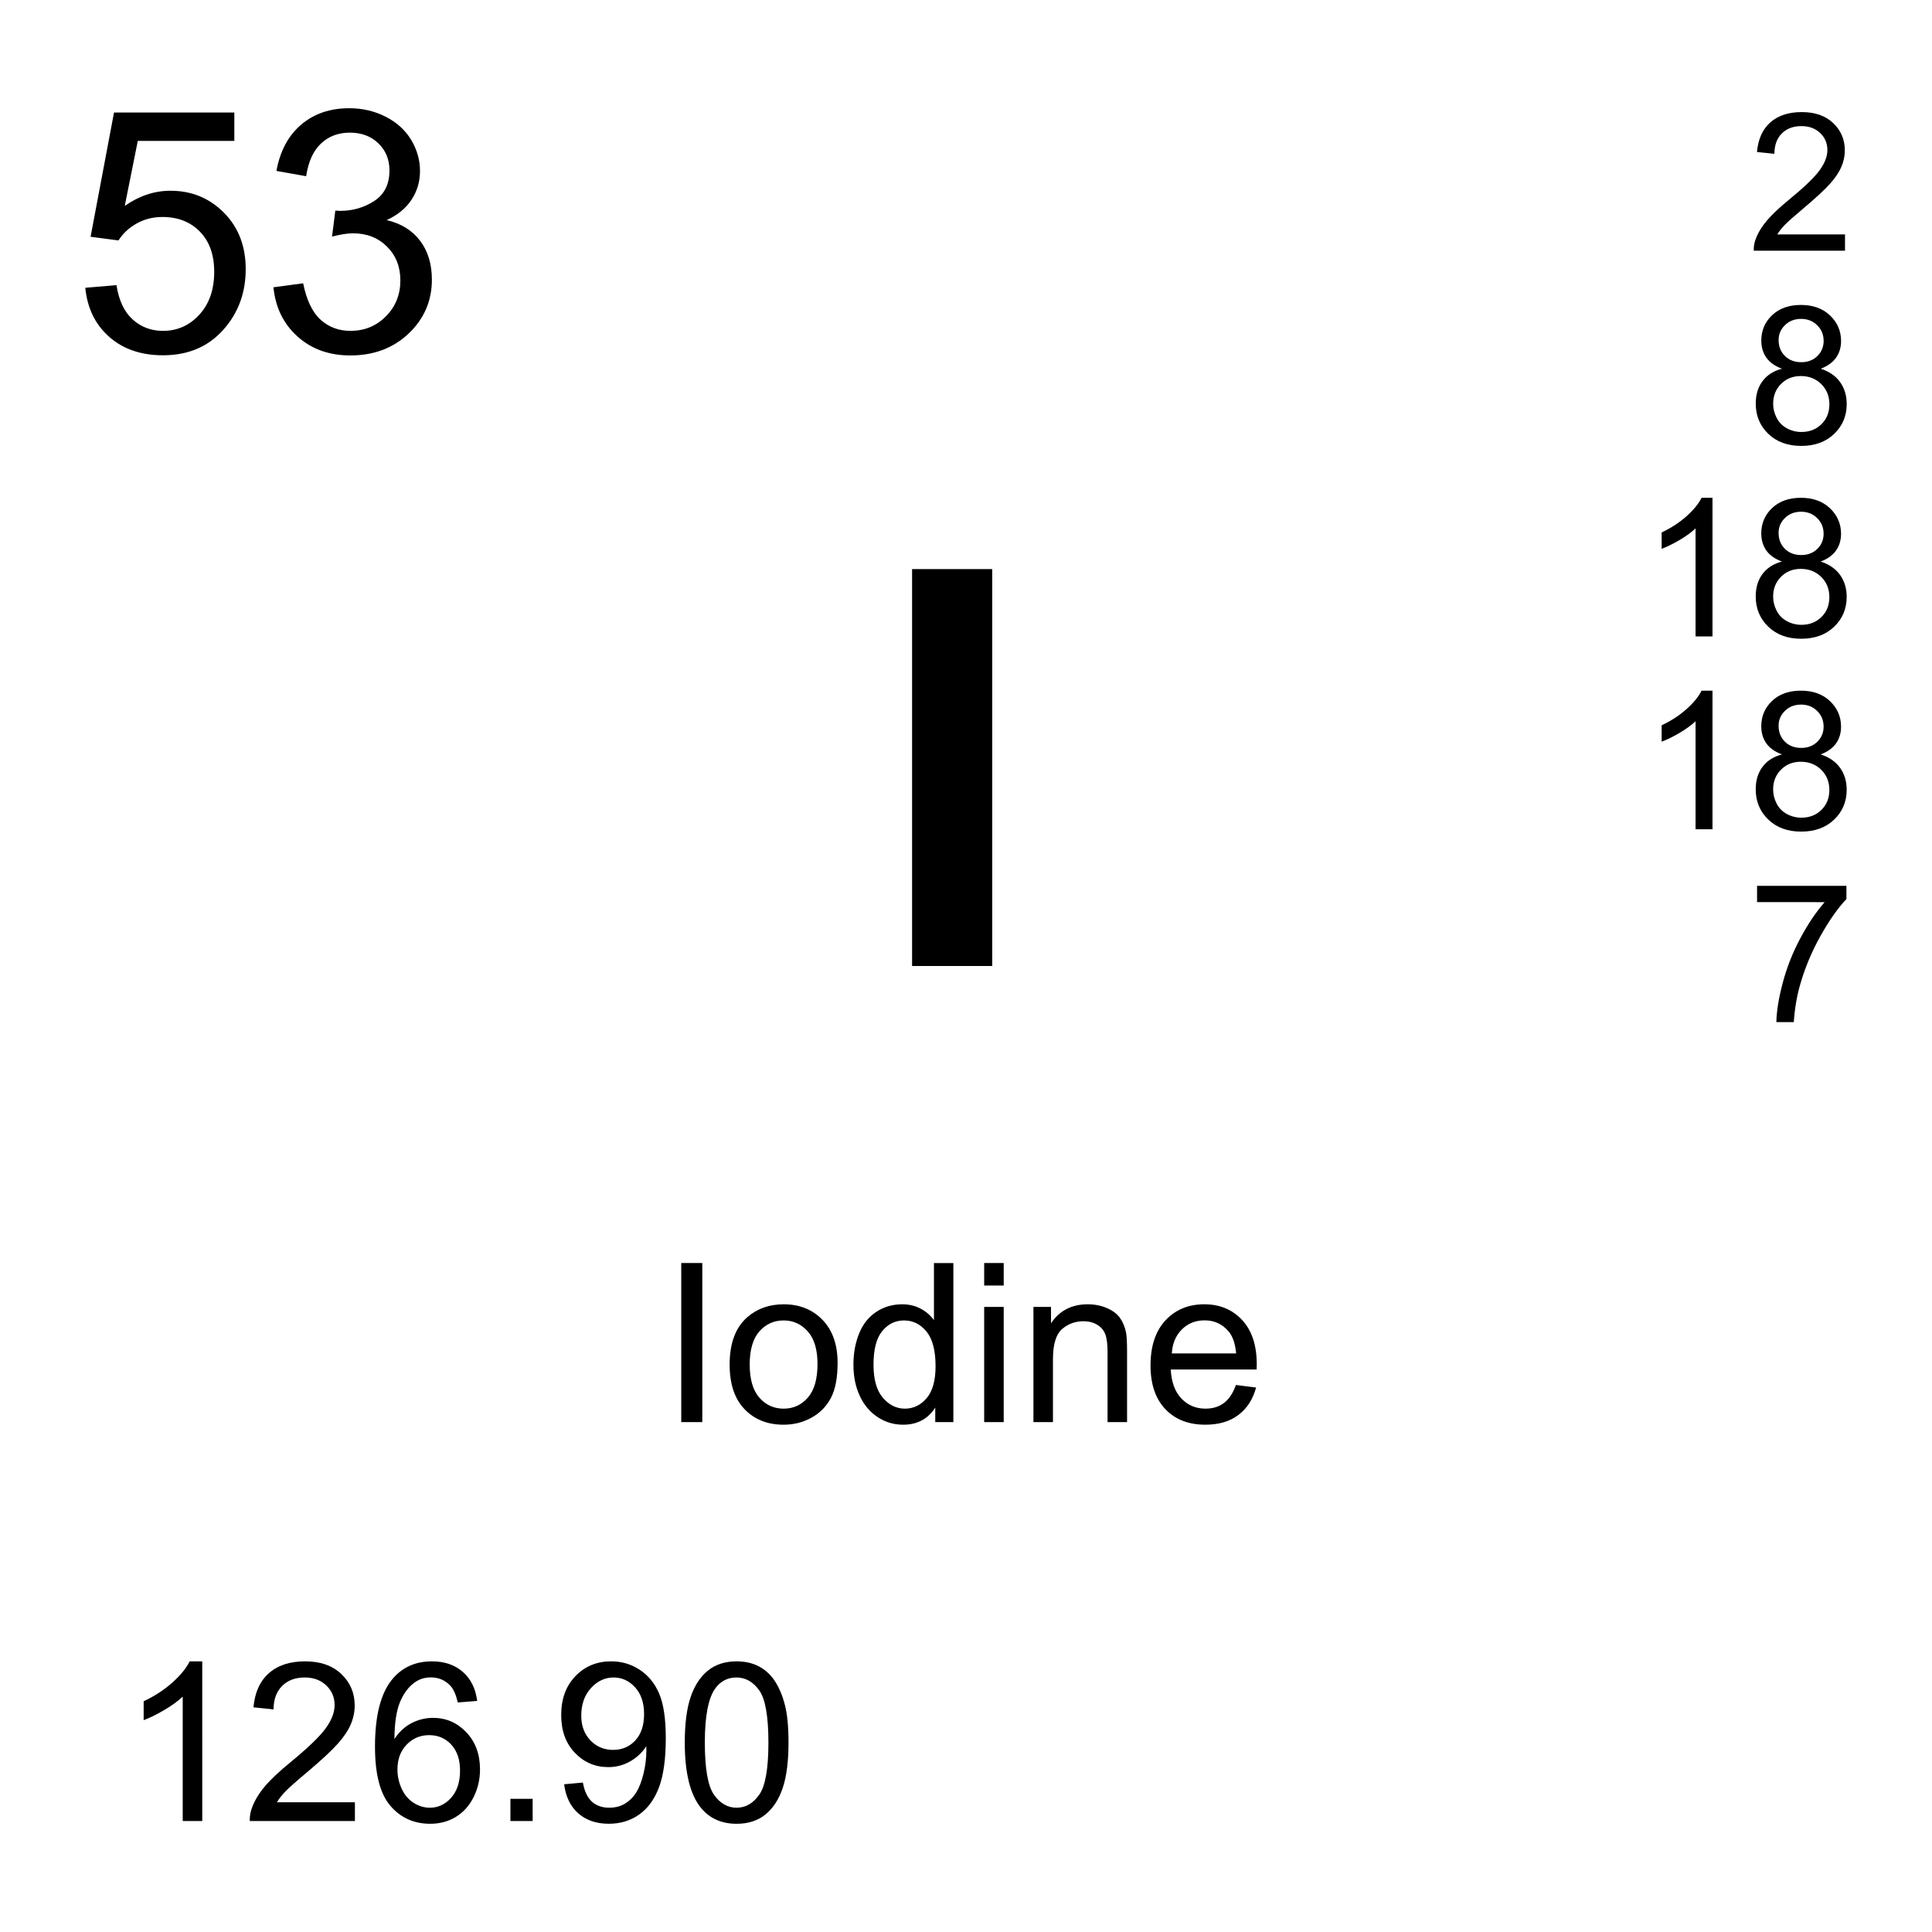 <?xml version="1.0" encoding="utf-8"?>
<!-- Generator: Adobe Illustrator 16.0.3, SVG Export Plug-In . SVG Version: 6.00 Build 0)  -->
<!DOCTYPE svg PUBLIC "-//W3C//DTD SVG 1.1//EN" "http://www.w3.org/Graphics/SVG/1.1/DTD/svg11.dtd">
<svg version="1.1" id="Layer_1" xmlns="http://www.w3.org/2000/svg" xmlns:xlink="http://www.w3.org/1999/xlink" x="0px" y="0px"
	 width="900px" height="900px" viewBox="0 0 900 900" enable-background="new 0 0 900 900" xml:space="preserve">
<path d="M39.736,134.06l14.531-1.23c1.074,7.07,3.574,12.393,7.5,15.957c3.916,3.555,8.643,5.342,14.18,5.342
	c6.66,0,12.305-2.51,16.914-7.539c4.609-5.02,6.924-11.68,6.924-19.99c0-7.891-2.217-14.121-6.65-18.682
	c-4.433-4.561-10.244-6.836-17.412-6.836c-4.463,0-8.486,1.006-12.07,3.037c-3.594,2.021-6.416,4.648-8.457,7.881l-12.999-1.7
	l10.918-57.89h56.045v13.223H64.189l-6.074,30.293c6.758-4.717,13.857-7.07,21.289-7.07c9.844,0,18.145,3.408,24.912,10.225
	s10.146,15.576,10.146,26.289c0,10.205-2.969,19.023-8.916,26.445c-7.227,9.131-17.09,13.691-29.6,13.691
	c-10.254,0-18.613-2.871-25.098-8.613C44.363,151.151,40.664,143.542,39.736,134.06z M127.383,133.826l13.838-1.846
	c1.592,7.842,4.297,13.496,8.115,16.953c3.818,3.467,8.467,5.195,13.955,5.195c6.504,0,12.002-2.256,16.484-6.768
	c4.482-4.512,6.729-10.098,6.729-16.758c0-6.357-2.08-11.602-6.23-15.723c-4.15-4.131-9.424-6.191-15.83-6.191
	c-2.617,0-5.869,0.518-9.766,1.533l1.533-12.139c0.928,0.098,1.67,0.146,2.236,0.146c5.889,0,11.191-1.533,15.908-4.609
	c4.717-3.076,7.07-7.813,7.07-14.219c0-5.078-1.709-9.277-5.146-12.617c-3.438-3.33-7.871-4.99-13.301-4.99
	c-5.381,0-9.863,1.689-13.457,5.068c-3.584,3.389-5.889,8.457-6.914,15.225l-13.838-2.461c1.689-9.277,5.537-16.465,11.533-21.563
	c5.996-5.098,13.447-7.646,22.373-7.646c6.143,0,11.807,1.318,16.982,3.955c5.175,2.637,9.141,6.24,11.885,10.801
	c2.734,4.561,4.111,9.404,4.111,14.531c0,4.873-1.309,9.307-3.926,13.301c-2.607,3.994-6.484,7.178-11.602,9.531
	c6.66,1.543,11.836,4.727,15.527,9.57c3.691,4.843,5.537,10.908,5.537,18.184c0,9.844-3.594,18.184-10.762,25.029
	c-7.178,6.836-16.25,10.264-27.217,10.264c-9.893,0-18.105-2.949-24.648-8.848C132.031,150.847,128.311,143.21,127.383,133.826
	L127.383,133.826z M317.354,662.473v-74.102h9.805v74.102H317.354z M339.893,635.637c0-9.94,2.764-17.305,8.291-22.09
	c4.609-3.965,10.244-5.957,16.885-5.957c7.373,0,13.408,2.422,18.086,7.246c4.688,4.844,7.031,11.523,7.031,20.039
	c0,6.914-1.035,12.344-3.105,16.309c-2.08,3.966-5.088,7.031-9.053,9.22c-3.955,2.188-8.281,3.28-12.959,3.28
	c-7.52,0-13.594-2.401-18.223-7.227C342.207,651.652,339.893,644.699,339.893,635.637L339.893,635.637z M349.238,635.637
	c0,6.875,1.504,12.031,4.502,15.449s6.777,5.117,11.328,5.117c4.512,0,8.271-1.719,11.27-5.156
	c2.999-3.437,4.492-8.672,4.492-15.703c0-6.641-1.504-11.68-4.521-15.098s-6.768-5.137-11.24-5.137
	c-4.551,0-8.33,1.719-11.328,5.116C350.743,623.624,349.238,628.762,349.238,635.637L349.238,635.637z M435.674,662.473v-6.776
	c-3.408,5.332-8.408,7.987-15.01,7.987c-4.287,0-8.213-1.172-11.807-3.534c-3.584-2.363-6.367-5.646-8.341-9.884
	c-1.973-4.219-2.959-9.082-2.959-14.569c0-5.371,0.898-10.216,2.687-14.591c1.777-4.354,4.463-7.715,8.037-10.038
	c3.563-2.324,7.559-3.478,11.973-3.478c3.232,0,6.123,0.685,8.643,2.051c2.529,1.349,4.591,3.125,6.173,5.332v-26.602h9.043v74.102
	H435.674L435.674,662.473z M406.914,635.695c0,6.875,1.445,12.012,4.346,15.409c2.901,3.398,6.318,5.099,10.265,5.099
	c3.975,0,7.354-1.621,10.127-4.863c2.782-3.262,4.17-8.223,4.17-14.902c0-7.344-1.416-12.733-4.238-16.172
	c-2.832-3.438-6.318-5.155-10.469-5.155c-4.043,0-7.422,1.659-10.138,4.961C408.271,623.371,406.914,628.586,406.914,635.695
	L406.914,635.695z M458.467,598.84v-10.469h9.103v10.469H458.467z M458.467,662.473v-53.672h9.103v53.672H458.467z M481.416,662.473
	v-53.672h8.184v7.637c3.945-5.897,9.64-8.848,17.091-8.848c3.231,0,6.2,0.586,8.916,1.738c2.715,1.172,4.745,2.695,6.094,4.57
	c1.348,1.895,2.285,4.141,2.832,6.719c0.332,1.699,0.498,4.647,0.498,8.848v33.008h-9.093v-32.655c0-3.691-0.352-6.466-1.063-8.302
	c-0.703-1.836-1.963-3.301-3.76-4.395c-1.808-1.094-3.927-1.642-6.349-1.642c-3.877,0-7.217,1.23-10.028,3.673
	c-2.822,2.461-4.229,7.129-4.229,14.004v29.315L481.416,662.473L481.416,662.473z M575.742,645.188l9.395,1.173
	c-1.483,5.487-4.229,9.745-8.231,12.772c-4.015,3.047-9.142,4.551-15.371,4.551c-7.853,0-14.072-2.401-18.672-7.245
	c-4.601-4.845-6.904-11.621-6.904-20.353c0-9.022,2.324-16.035,6.973-21.016c4.658-5,10.685-7.48,18.097-7.48
	c7.178,0,13.047,2.441,17.598,7.324c4.541,4.883,6.816,11.758,6.816,20.625c0,0.547-0.011,1.348-0.049,2.422h-40.029
	c0.332,5.898,2.002,10.41,5,13.555c2.998,3.125,6.738,4.688,11.221,4.688c3.34,0,6.182-0.859,8.545-2.617
	S574.355,649.035,575.742,645.188L575.742,645.188z M545.869,630.48h29.971c-0.41-4.513-1.553-7.892-3.438-10.156
	c-2.9-3.496-6.66-5.254-11.271-5.254c-4.18,0-7.694,1.387-10.537,4.198C547.744,622.063,546.172,625.793,545.869,630.48
	L545.869,630.48z M94.219,848.313h-9.102v-57.969c-2.188,2.09-5.059,4.181-8.613,6.271c-3.554,2.09-6.748,3.651-9.58,4.707v-8.81
	c5.088-2.383,9.541-5.293,13.35-8.69c3.799-3.398,6.504-6.699,8.086-9.902h5.859V848.313z M165.332,839.582v8.729h-48.975
	c-0.076-2.153,0.286-4.3,1.064-6.309c1.24-3.34,3.242-6.621,5.986-9.863c2.744-3.241,6.709-6.973,11.904-11.211
	c8.047-6.621,13.496-11.836,16.328-15.703c2.822-3.848,4.238-7.5,4.238-10.938c0-3.613-1.289-6.66-3.867-9.121
	c-2.578-2.479-5.938-3.729-10.078-3.729c-4.385,0-7.891,1.327-10.518,3.944c-2.627,2.638-3.955,6.271-3.994,10.918l-9.346-0.957
	c0.635-6.973,3.047-12.284,7.227-15.938c4.18-3.672,9.785-5.488,16.836-5.488c7.109,0,12.734,1.974,16.875,5.918
	c4.15,3.945,6.221,8.828,6.221,14.648c0,2.969-0.605,5.879-1.816,8.75c-1.221,2.871-3.232,5.879-6.045,9.043
	s-7.49,7.52-14.023,13.047c-5.459,4.57-8.965,7.695-10.518,9.315c-1.553,1.642-2.832,3.281-3.838,4.941h36.339V839.582z
	 M222.295,792.355l-9.043,0.723c-0.811-3.574-1.953-6.172-3.438-7.793c-2.461-2.599-5.498-3.887-9.102-3.887
	c-2.9,0-5.439,0.801-7.627,2.422c-2.871,2.09-5.127,5.137-6.777,9.141c-1.65,4.023-2.51,9.727-2.578,17.148
	c2.188-3.341,4.873-5.82,8.037-7.441c3.164-1.602,6.484-2.422,9.961-2.422c6.064,0,11.221,2.227,15.488,6.699
	c4.258,4.473,6.396,10.233,6.396,17.305c0,4.648-1.006,8.984-3.008,12.969c-2.012,4.004-4.766,7.051-8.262,9.18
	c-3.506,2.13-7.49,3.185-11.934,3.185c-7.578,0-13.77-2.793-18.545-8.359c-4.795-5.586-7.178-14.766-7.178-27.578
	c0-14.315,2.637-24.727,7.93-31.229c4.619-5.664,10.83-8.496,18.652-8.496c5.83,0,10.605,1.641,14.326,4.902
	C219.326,782.082,221.553,786.594,222.295,792.355z M185.146,824.309c0,3.125,0.664,6.134,1.992,9.004
	c1.338,2.853,3.193,5.039,5.586,6.544c2.393,1.504,4.902,2.245,7.529,2.245c3.848,0,7.148-1.543,9.912-4.647
	c2.764-3.105,4.141-7.324,4.141-12.637c0-5.117-1.357-9.16-4.092-12.109c-2.725-2.949-6.162-4.414-10.313-4.414
	c-4.111,0-7.598,1.465-10.459,4.414C186.581,815.657,185.146,819.523,185.146,824.309z M237.773,848.313v-10.352h10.361v10.352
	H237.773z M262.793,831.184l8.74-0.801c0.742,4.103,2.158,7.09,4.248,8.945c2.09,1.854,4.766,2.772,8.037,2.772
	c2.793,0,5.244-0.645,7.354-1.914c2.109-1.288,3.828-2.987,5.176-5.137c1.348-2.149,2.48-5.039,3.389-8.672
	c0.909-3.633,1.367-7.344,1.367-11.113c0-0.409-0.02-1.016-0.049-1.815c-1.826,2.891-4.307,5.233-7.461,7.051
	c-3.145,1.797-6.563,2.695-10.234,2.695c-6.133,0-11.318-2.228-15.566-6.681c-4.248-4.434-6.367-10.293-6.367-17.577
	c0-7.521,2.217-13.574,6.65-18.146c4.424-4.59,9.98-6.875,16.65-6.875c4.814,0,9.229,1.289,13.213,3.887
	c3.994,2.599,7.031,6.289,9.102,11.095c2.071,4.805,3.105,11.758,3.105,20.858c0,9.474-1.025,17.013-3.076,22.617
	c-2.061,5.604-5.117,9.883-9.18,12.813c-4.063,2.93-8.818,4.395-14.277,4.395c-5.791,0-10.527-1.602-14.199-4.824
	C265.743,841.536,263.535,837.004,262.793,831.184L262.793,831.184z M300.039,798.488c0-5.234-1.387-9.375-4.17-12.441
	c-2.773-3.065-6.123-4.609-10.029-4.609c-4.043,0-7.568,1.66-10.566,4.962c-2.998,3.301-4.502,7.577-4.502,12.831
	c0,4.728,1.426,8.556,4.277,11.505c2.842,2.948,6.357,4.434,10.537,4.434c4.209,0,7.676-1.484,10.391-4.434
	C298.682,807.785,300.039,803.703,300.039,798.488L300.039,798.488z M318.994,811.77c0-8.75,0.898-15.801,2.705-21.151
	c1.797-5.332,4.482-9.453,8.037-12.363c3.555-2.891,8.027-4.336,13.418-4.336c3.975,0,7.461,0.801,10.459,2.402
	c2.998,1.601,5.479,3.905,7.432,6.914c1.953,3.026,3.486,6.698,4.6,11.016c1.113,4.336,1.67,10.176,1.67,17.521
	c0,8.69-0.889,15.723-2.676,21.055c-1.787,5.352-4.463,9.473-8.018,12.383c-3.555,2.91-8.047,4.375-13.467,4.375
	c-7.148,0-12.754-2.559-16.836-7.676C321.436,835.734,318.994,825.695,318.994,811.77z M328.34,811.77
	c0,12.168,1.426,20.273,4.277,24.298c2.842,4.022,6.357,6.034,10.537,6.034c4.18,0,7.695-2.03,10.537-6.073
	c2.852-4.043,4.268-12.13,4.268-24.259c0-12.188-1.416-20.293-4.268-24.315c-2.842-4.004-6.396-6.017-10.635-6.017
	c-4.18,0-7.52,1.777-10.01,5.313C329.912,791.262,328.34,799.602,328.34,811.77L328.34,811.77z M424.883,449.998V265.105h37.334
	v184.893H424.883L424.883,449.998z M859.473,109.197v7.588h-42.5c-0.067-1.904,0.244-3.73,0.918-5.479
	c1.084-2.9,2.813-5.752,5.195-8.555c2.383-2.813,5.83-6.055,10.332-9.746c6.992-5.732,11.709-10.264,14.17-13.613
	c2.451-3.35,3.682-6.514,3.682-9.502c0-3.125-1.112-5.771-3.35-7.92c-2.246-2.148-5.156-3.223-8.76-3.223
	c-3.799,0-6.836,1.143-9.121,3.428c-2.275,2.275-3.438,5.439-3.467,9.473l-8.115-0.84c0.557-6.045,2.646-10.664,6.279-13.838
	c3.623-3.174,8.485-4.756,14.6-4.756c6.172,0,11.055,1.709,14.658,5.127c3.594,3.428,5.391,7.666,5.391,12.725
	c0,2.578-0.526,5.107-1.571,7.588c-1.056,2.49-2.804,5.107-5.244,7.852c-2.441,2.754-6.504,6.523-12.179,11.318
	c-4.735,3.975-7.772,6.68-9.12,8.096c-1.349,1.416-2.462,2.842-3.341,4.277H859.473z M830.127,171.755
	c-3.271-1.201-5.703-2.91-7.285-5.137c-1.572-2.217-2.362-4.883-2.362-7.979c0-4.678,1.68-8.613,5.038-11.807
	c3.369-3.184,7.843-4.775,13.429-4.775c5.614,0,10.137,1.631,13.555,4.893c3.418,3.262,5.137,7.227,5.137,11.904
	c0,2.988-0.791,5.586-2.354,7.793c-1.563,2.207-3.937,3.906-7.129,5.107c3.955,1.289,6.953,3.359,9.014,6.23
	c2.07,2.861,3.096,6.289,3.096,10.264c0,5.498-1.942,10.117-5.83,13.857c-3.896,3.75-9.014,5.615-15.36,5.615
	c-6.338,0-11.455-1.875-15.353-5.635c-3.887-3.76-5.83-8.447-5.83-14.063c0-4.18,1.056-7.676,3.185-10.498
	C823.193,174.705,826.211,172.781,830.127,171.755z M826.006,188.074c0,2.256,0.527,4.434,1.603,6.533
	c1.063,2.109,2.655,3.74,4.756,4.893c2.081,1.146,4.421,1.74,6.797,1.729c3.779,0,6.895-1.211,9.346-3.633
	c2.461-2.432,3.691-5.518,3.691-9.258c0-3.799-1.271-6.943-3.799-9.434c-2.529-2.48-5.693-3.73-9.503-3.73
	c-3.711,0-6.786,1.23-9.229,3.691C827.227,181.316,826.006,184.392,826.006,188.074L826.006,188.074z M828.545,158.376
	c0,3.037,0.986,5.527,2.939,7.451c1.963,1.934,4.502,2.9,7.637,2.9c3.037,0,5.537-0.957,7.48-2.871
	c1.942-1.914,2.92-4.268,2.92-7.041c0-2.9-1.007-5.332-3.009-7.305c-2.002-1.973-4.502-2.959-7.479-2.959
	c-3.019,0-5.519,0.957-7.5,2.891C829.541,153.376,828.545,155.681,828.545,158.376L828.545,158.376z M797.744,296.462h-7.891V246.15
	c-1.904,1.807-4.396,3.623-7.48,5.439c-3.086,1.807-5.859,3.174-8.311,4.072v-7.627c4.414-2.08,8.271-4.59,11.582-7.549
	c3.301-2.949,5.645-5.82,7.012-8.594h5.088V296.462L797.744,296.462z M830.117,261.589c-3.271-1.201-5.703-2.91-7.285-5.137
	c-1.572-2.217-2.363-4.883-2.363-7.979c0-4.678,1.681-8.613,5.039-11.807c3.369-3.184,7.842-4.775,13.428-4.775
	c5.615,0,10.138,1.631,13.556,4.893c3.418,3.262,5.137,7.227,5.137,11.904c0,2.988-0.791,5.586-2.354,7.793
	c-1.563,2.207-3.937,3.906-7.13,5.107c3.955,1.289,6.953,3.359,9.015,6.23c2.069,2.861,3.096,6.289,3.096,10.264
	c0,5.498-1.942,10.117-5.83,13.857c-3.896,3.75-9.014,5.615-15.36,5.615c-6.339,0-11.455-1.875-15.353-5.635
	c-3.887-3.76-5.83-8.447-5.83-14.063c0-4.18,1.055-7.676,3.185-10.498C823.184,264.539,826.201,262.615,830.117,261.589
	L830.117,261.589z M825.996,277.908c0,2.256,0.527,4.434,1.602,6.533c1.064,2.109,2.656,3.74,4.756,4.893
	c2.082,1.146,4.422,1.74,6.798,1.729c3.778,0,6.895-1.211,9.346-3.633c2.461-2.432,3.69-5.518,3.69-9.258
	c0-3.799-1.27-6.943-3.799-9.434c-2.528-2.48-5.692-3.73-9.502-3.73c-3.711,0-6.787,1.23-9.229,3.691
	C827.217,271.15,825.996,274.226,825.996,277.908L825.996,277.908z M828.535,248.21c0,3.037,0.986,5.527,2.938,7.451
	c1.964,1.934,4.503,2.9,7.638,2.9c3.037,0,5.537-0.957,7.479-2.871c1.943-1.914,2.92-4.268,2.92-7.041
	c0-2.9-1.006-5.332-3.008-7.305c-2.002-1.973-4.502-2.959-7.479-2.959c-3.019,0-5.519,0.957-7.5,2.891
	C829.531,243.21,828.535,245.515,828.535,248.21L828.535,248.21z M797.744,386.306h-7.891v-50.313
	c-1.904,1.807-4.396,3.623-7.48,5.438c-3.086,1.808-5.859,3.175-8.311,4.072v-7.627c4.414-2.08,8.271-4.59,11.582-7.549
	c3.301-2.949,5.645-5.82,7.012-8.594h5.088V386.306L797.744,386.306z M830.117,351.433c-3.271-1.2-5.703-2.909-7.285-5.137
	c-1.572-2.217-2.363-4.883-2.363-7.979c0-4.679,1.681-8.613,5.039-11.808c3.369-3.184,7.842-4.774,13.428-4.774
	c5.615,0,10.138,1.631,13.556,4.893s5.137,7.228,5.137,11.904c0,2.987-0.791,5.586-2.354,7.793c-1.563,2.207-3.937,3.906-7.13,5.106
	c3.955,1.289,6.953,3.359,9.015,6.23c2.069,2.861,3.096,6.289,3.096,10.264c0,5.498-1.942,10.117-5.83,13.857
	c-3.896,3.75-9.014,5.615-15.36,5.615c-6.339,0-11.455-1.875-15.353-5.636c-3.887-3.76-5.83-8.446-5.83-14.063
	c0-4.181,1.055-7.676,3.185-10.498C823.184,354.382,826.201,352.458,830.117,351.433z M825.996,367.751
	c0,2.256,0.527,4.434,1.602,6.533c1.064,2.108,2.656,3.74,4.756,4.893c2.082,1.146,4.422,1.74,6.798,1.729
	c3.778,0,6.895-1.211,9.346-3.633c2.461-2.433,3.69-5.519,3.69-9.259c0-3.799-1.27-6.942-3.799-9.434
	c-2.528-2.48-5.692-3.73-9.502-3.73c-3.711,0-6.787,1.23-9.229,3.691C827.217,360.994,825.996,364.07,825.996,367.751
	L825.996,367.751z M828.535,338.054c0,3.037,0.986,5.527,2.938,7.451c1.964,1.935,4.503,2.9,7.638,2.9
	c3.037,0,5.537-0.957,7.479-2.871c1.943-1.914,2.92-4.269,2.92-7.041c0-2.9-1.006-5.332-3.008-7.306
	c-2.002-1.973-4.502-2.959-7.479-2.959c-3.019,0-5.519,0.957-7.5,2.892C829.531,333.054,828.535,335.359,828.535,338.054
	L828.535,338.054z M818.506,420.251v-7.588h41.631v6.143c-4.102,4.355-8.153,10.146-12.178,17.373
	c-4.023,7.228-7.129,14.649-9.316,22.29c-1.581,5.371-2.588,11.271-3.026,17.676H827.5c0.088-5.059,1.074-11.172,2.979-18.344
	c1.904-7.158,4.63-14.073,8.185-20.723c3.555-6.65,7.334-12.267,11.338-16.826L818.506,420.251L818.506,420.251z"/>
</svg>
